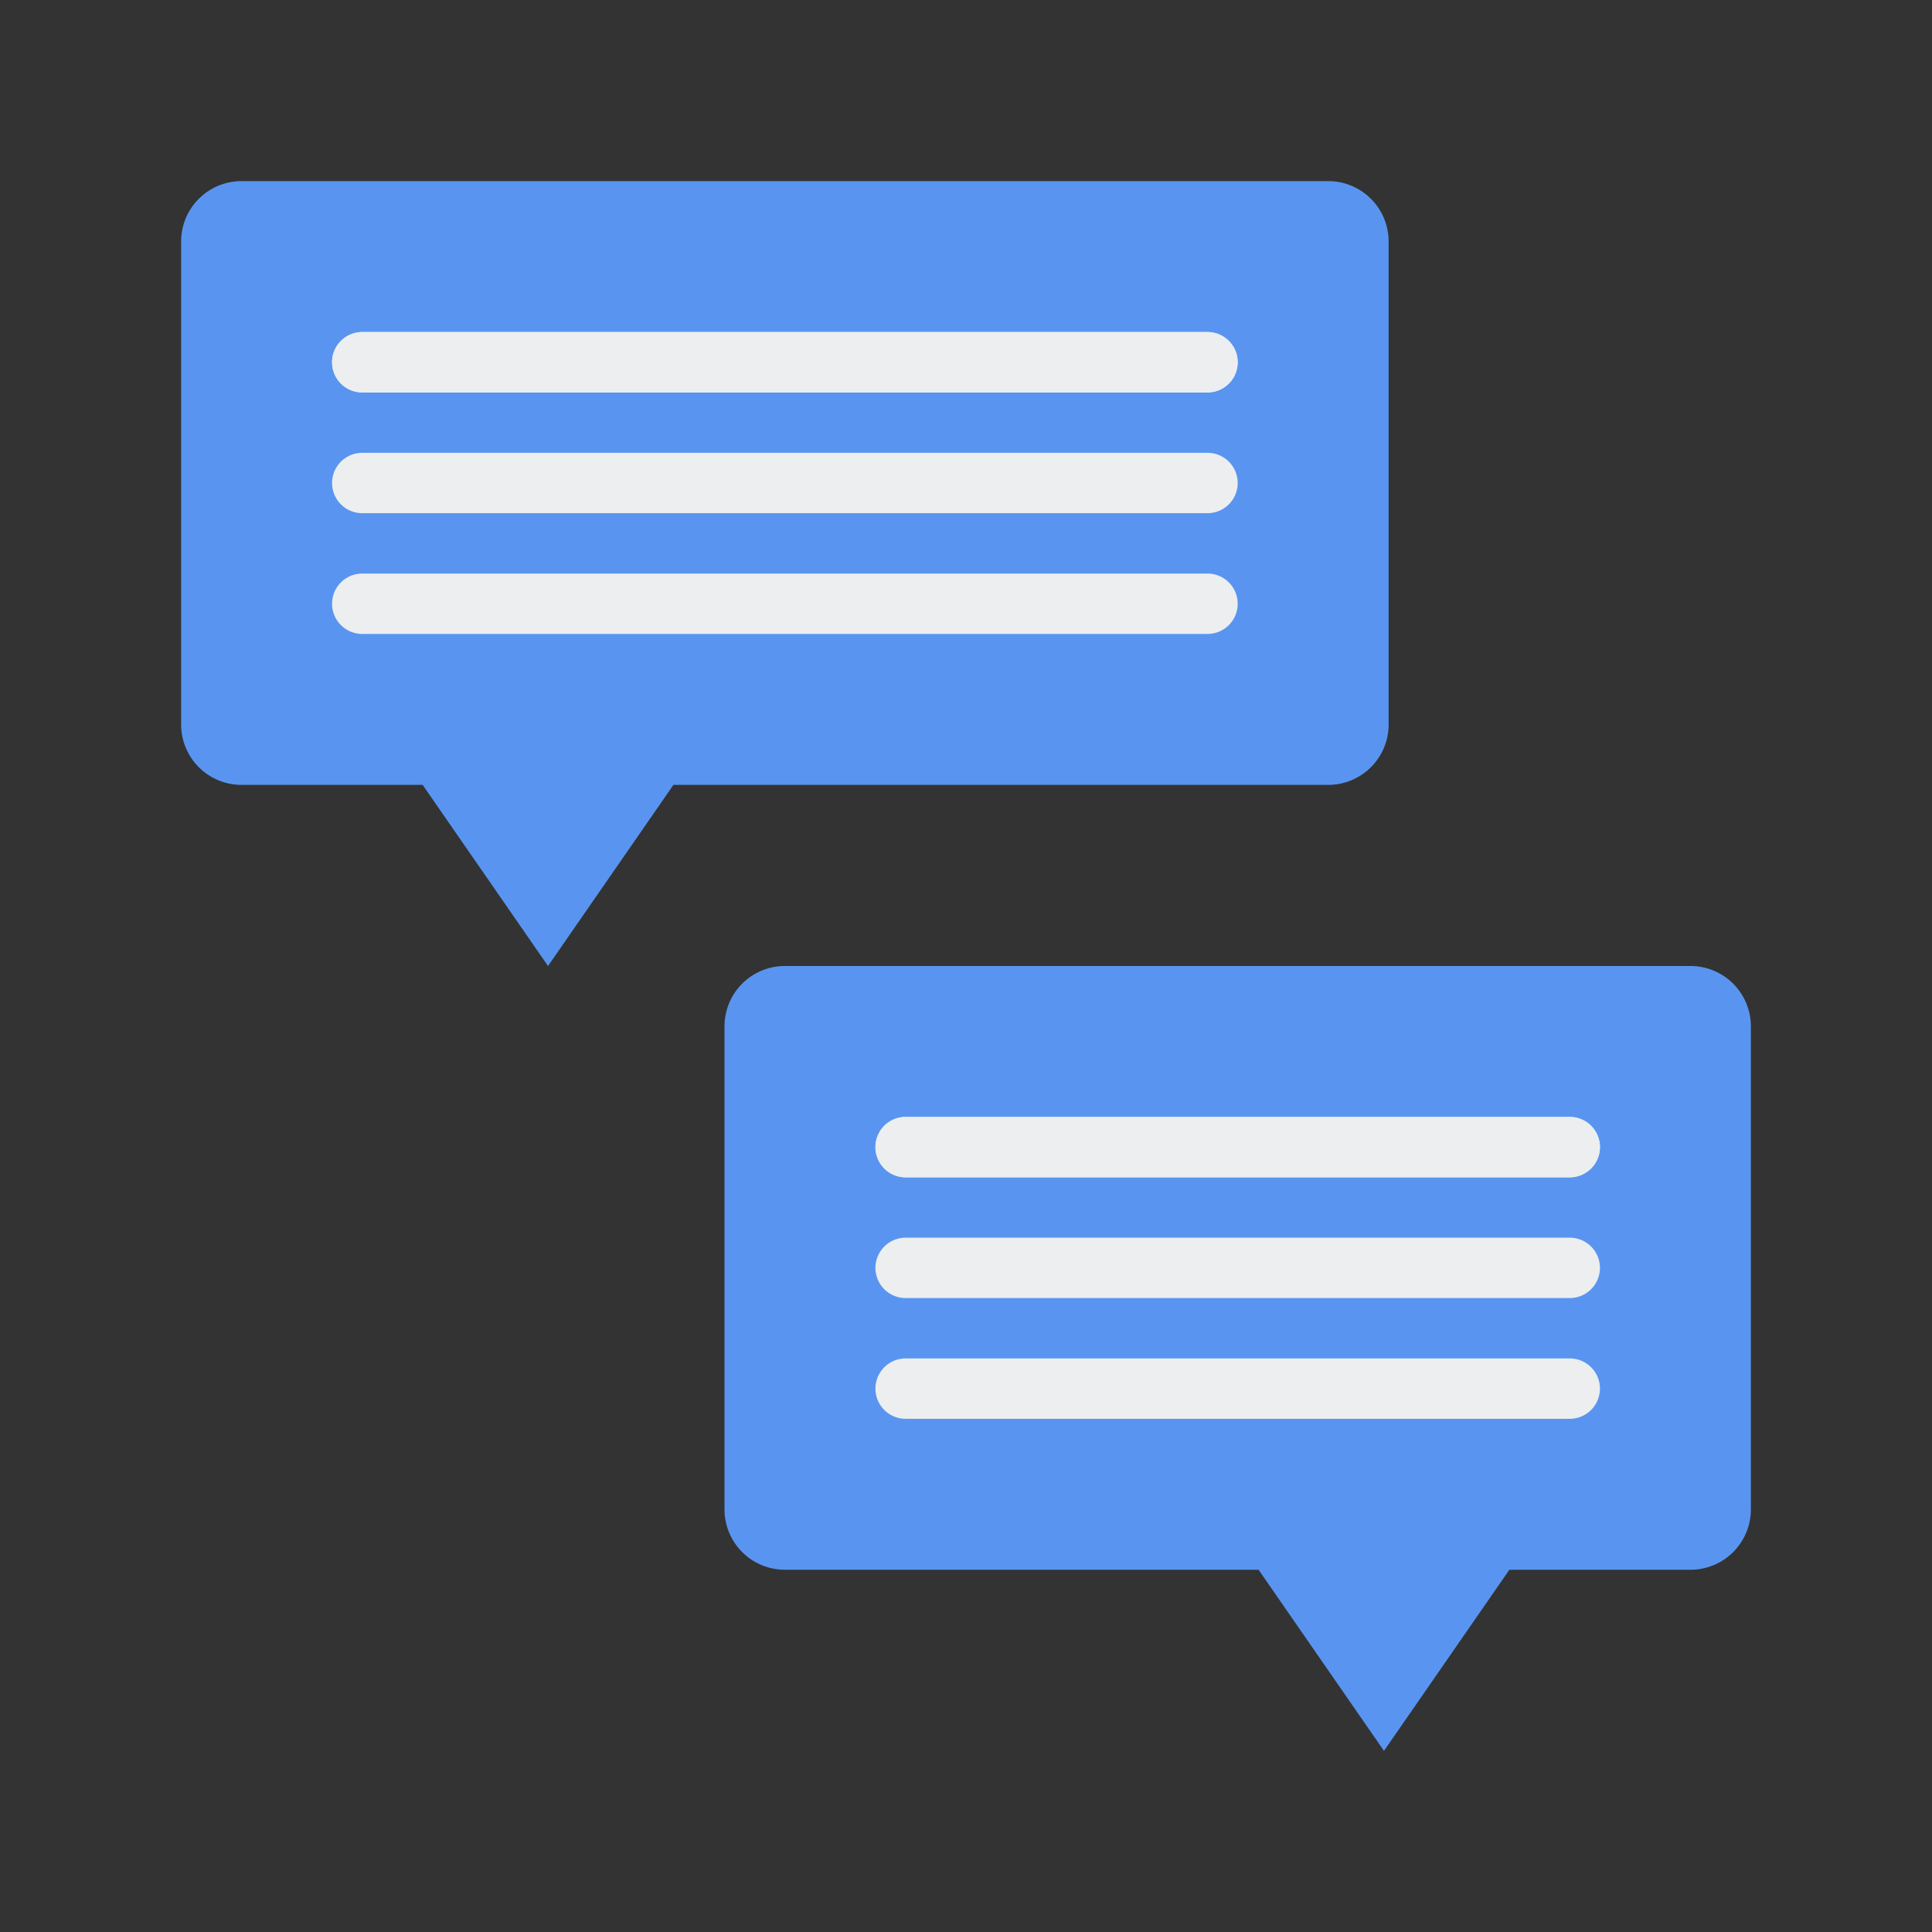 <svg id="Layer_1" height="512" viewBox="0 0 64 64" width="512" xmlns="http://www.w3.org/2000/svg" data-name="Layer 1"><rect x="0" y="0" width="64" height="64" fill="#333333" stroke="none"/><path d="m8 6h36a2 2 0 0 1 2 2v16a2 2 0 0 1 -2 2h-21.692l-4.154 6-4.154-6h-6a2 2 0 0 1 -2-2v-16a2 2 0 0 1 2-2z" fill="#5995f0"/><path d="m56 32h-30a2 2 0 0 0 -2 2v16a2 2 0 0 0 2 2h15.692l4.154 6 4.154-6h6a2 2 0 0 0 2-2v-16a2 2 0 0 0 -2-2z" fill="#5995f0"/><g fill="#eceef0"><path d="m40 13h-28a1 1 0 0 1 0-2h28a1 1 0 0 1 0 2z"/><path d="m40 17h-28a1 1 0 0 1 0-2h28a1 1 0 0 1 0 2z"/><path d="m40 13h-28a1 1 0 0 1 0-2h28a1 1 0 0 1 0 2z"/><path d="m40 21h-28a1 1 0 0 1 0-2h28a1 1 0 0 1 0 2z"/><path d="m52 39h-22a1 1 0 0 1 0-2h22a1 1 0 0 1 0 2z"/><path d="m52 43h-22a1 1 0 0 1 0-2h22a1 1 0 0 1 0 2z"/><path d="m52 39h-22a1 1 0 0 1 0-2h22a1 1 0 0 1 0 2z"/><path d="m52 47h-22a1 1 0 0 1 0-2h22a1 1 0 0 1 0 2z"/></g></svg>